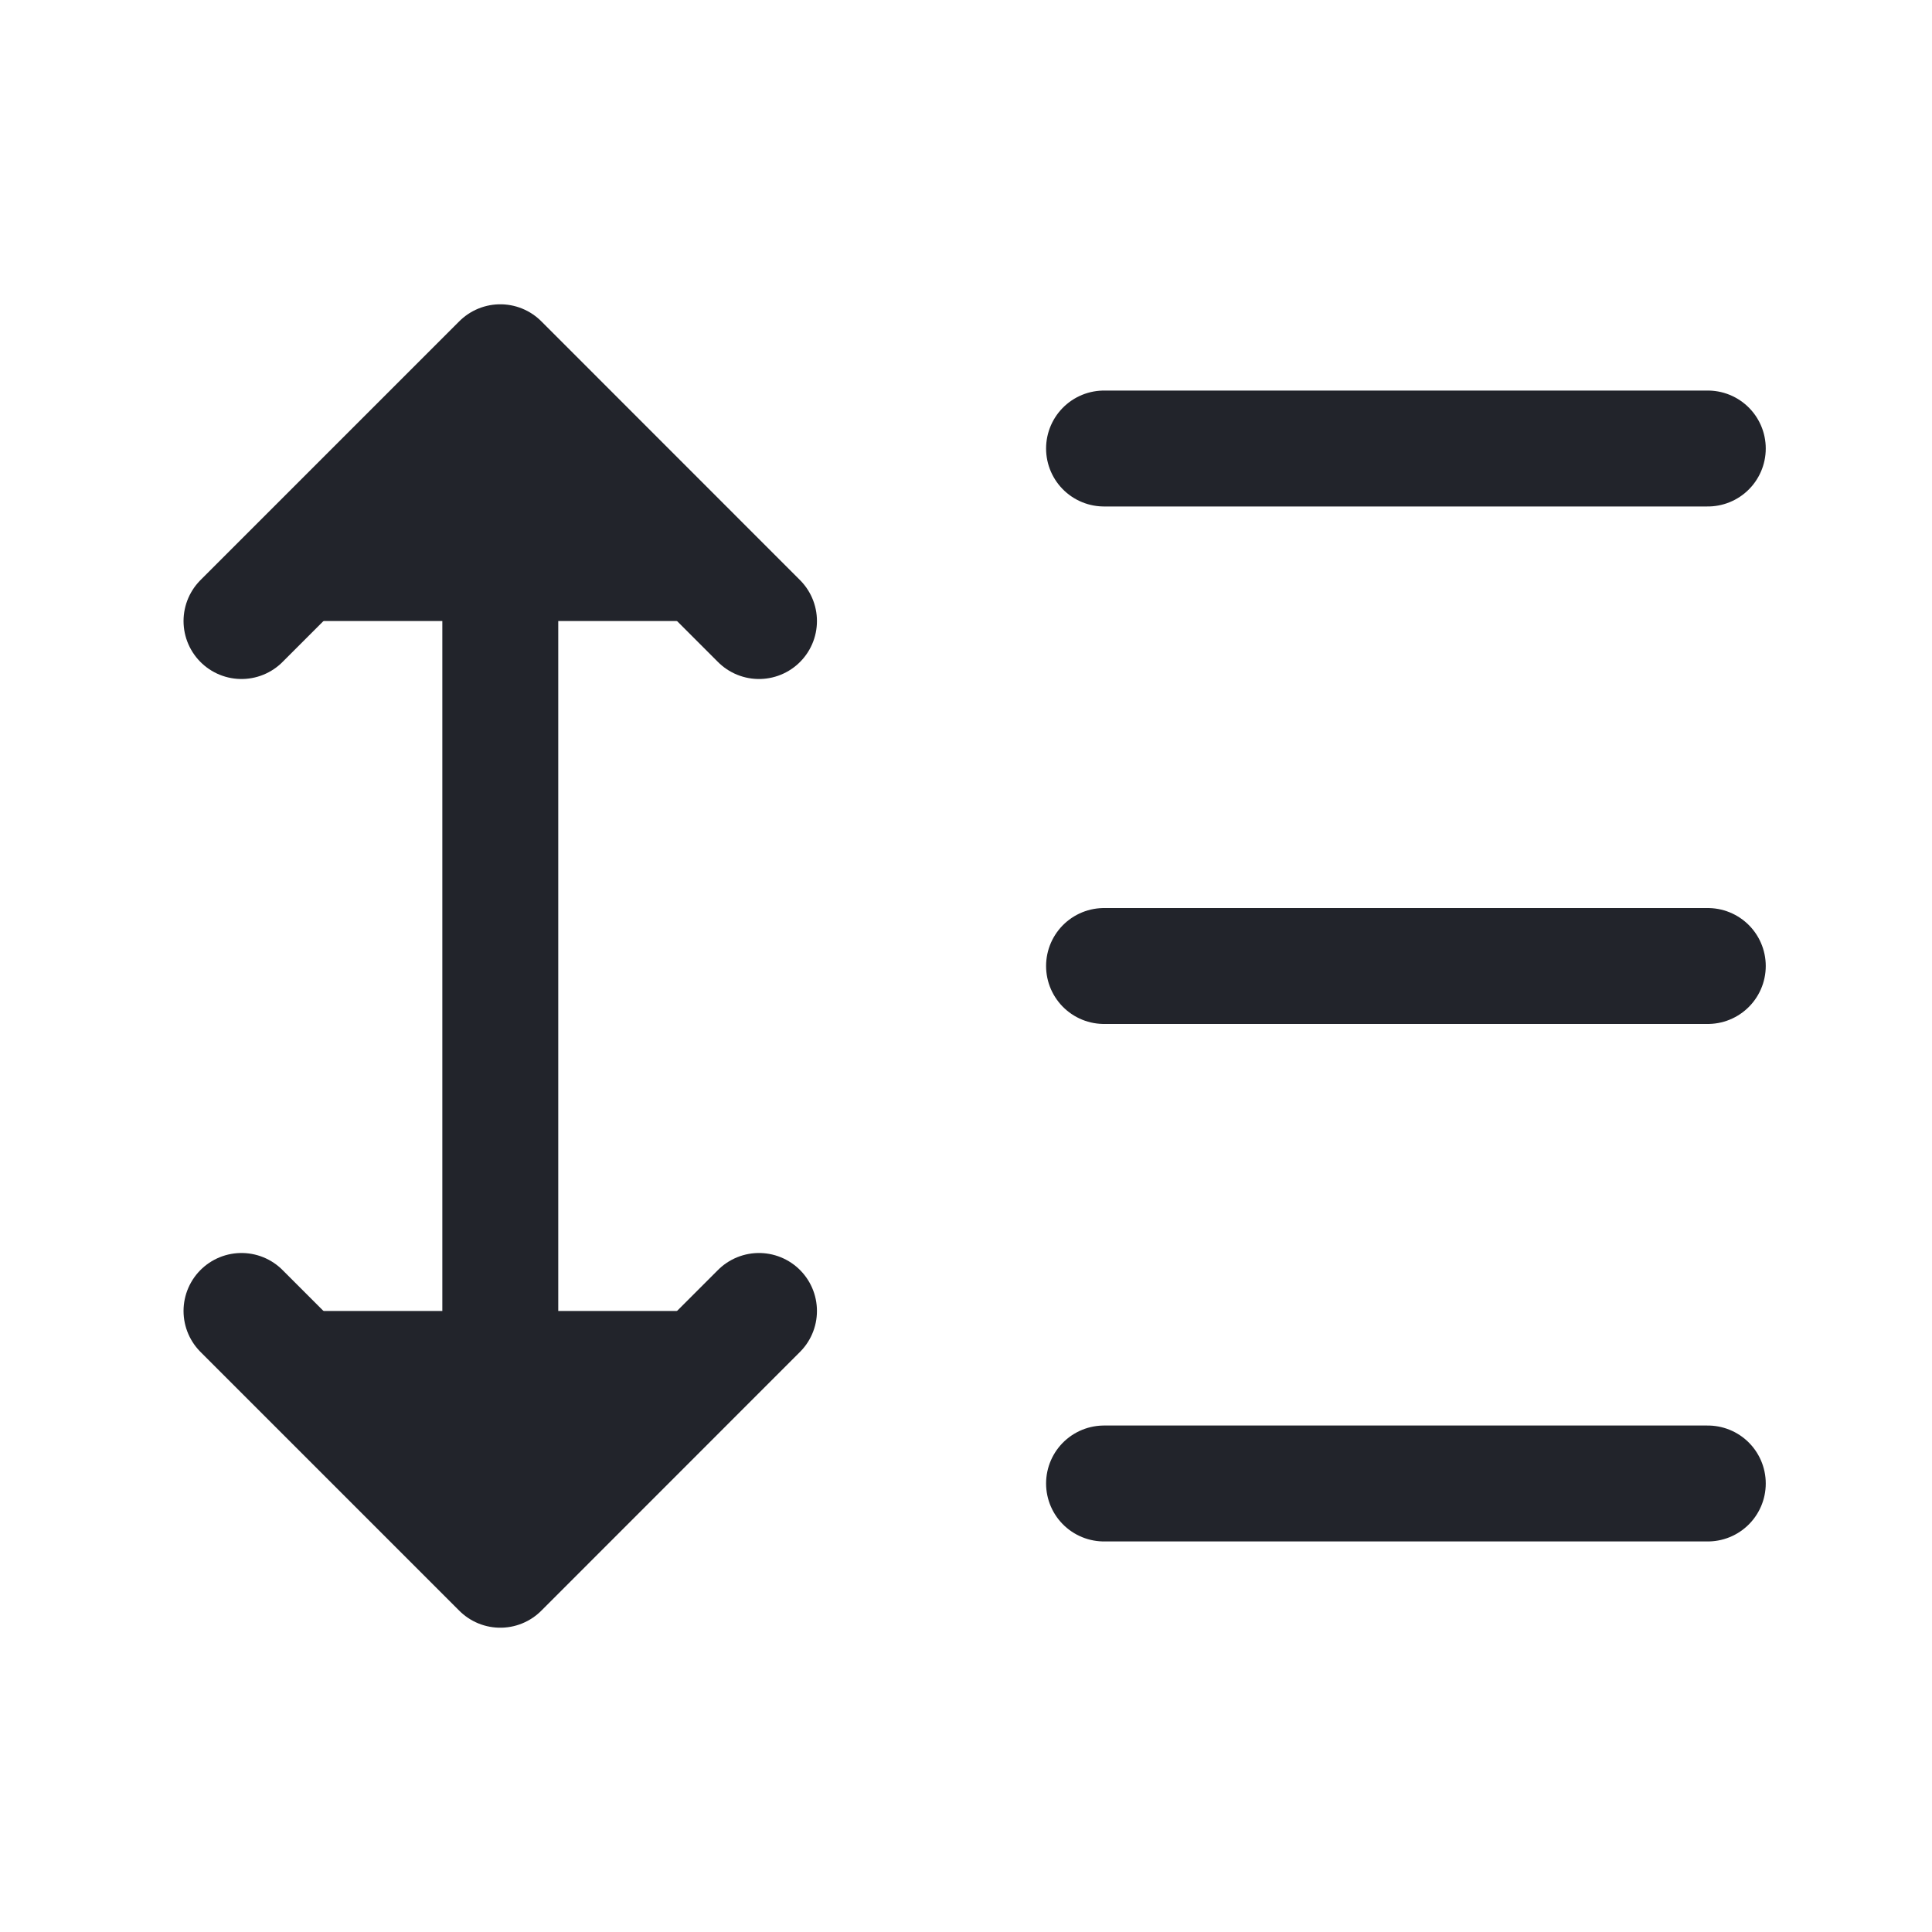 <svg width="20" height="20" viewBox="0 0 20 20" fill="none" xmlns="http://www.w3.org/2000/svg">
<path d="M2.5 6.429L5.179 3.75L7.857 6.429" fill="#22242B"/>
<path d="M2.5 13.571L5.179 16.25L7.857 13.571" fill="#22242B"/>
<path d="M5.179 3.75V16.25V3.75Z" fill="#22242B"/>
<path d="M11.429 4.643H17.679H11.429Z" fill="#22242B"/>
<path d="M11.429 10H17.679H11.429Z" fill="#22242B"/>
<path d="M11.429 15.357H17.679H11.429Z" fill="#22242B"/>
<path d="M2.5 6.429L5.179 3.75M5.179 3.75L7.857 6.429M5.179 3.75V16.25M2.5 13.571L5.179 16.25M5.179 16.25L7.857 13.571M11.429 4.643H17.679M11.429 10H17.679M11.429 15.357H17.679" stroke="#22242B" stroke-width="1.2" stroke-linecap="round" stroke-linejoin="round"/>
</svg>
